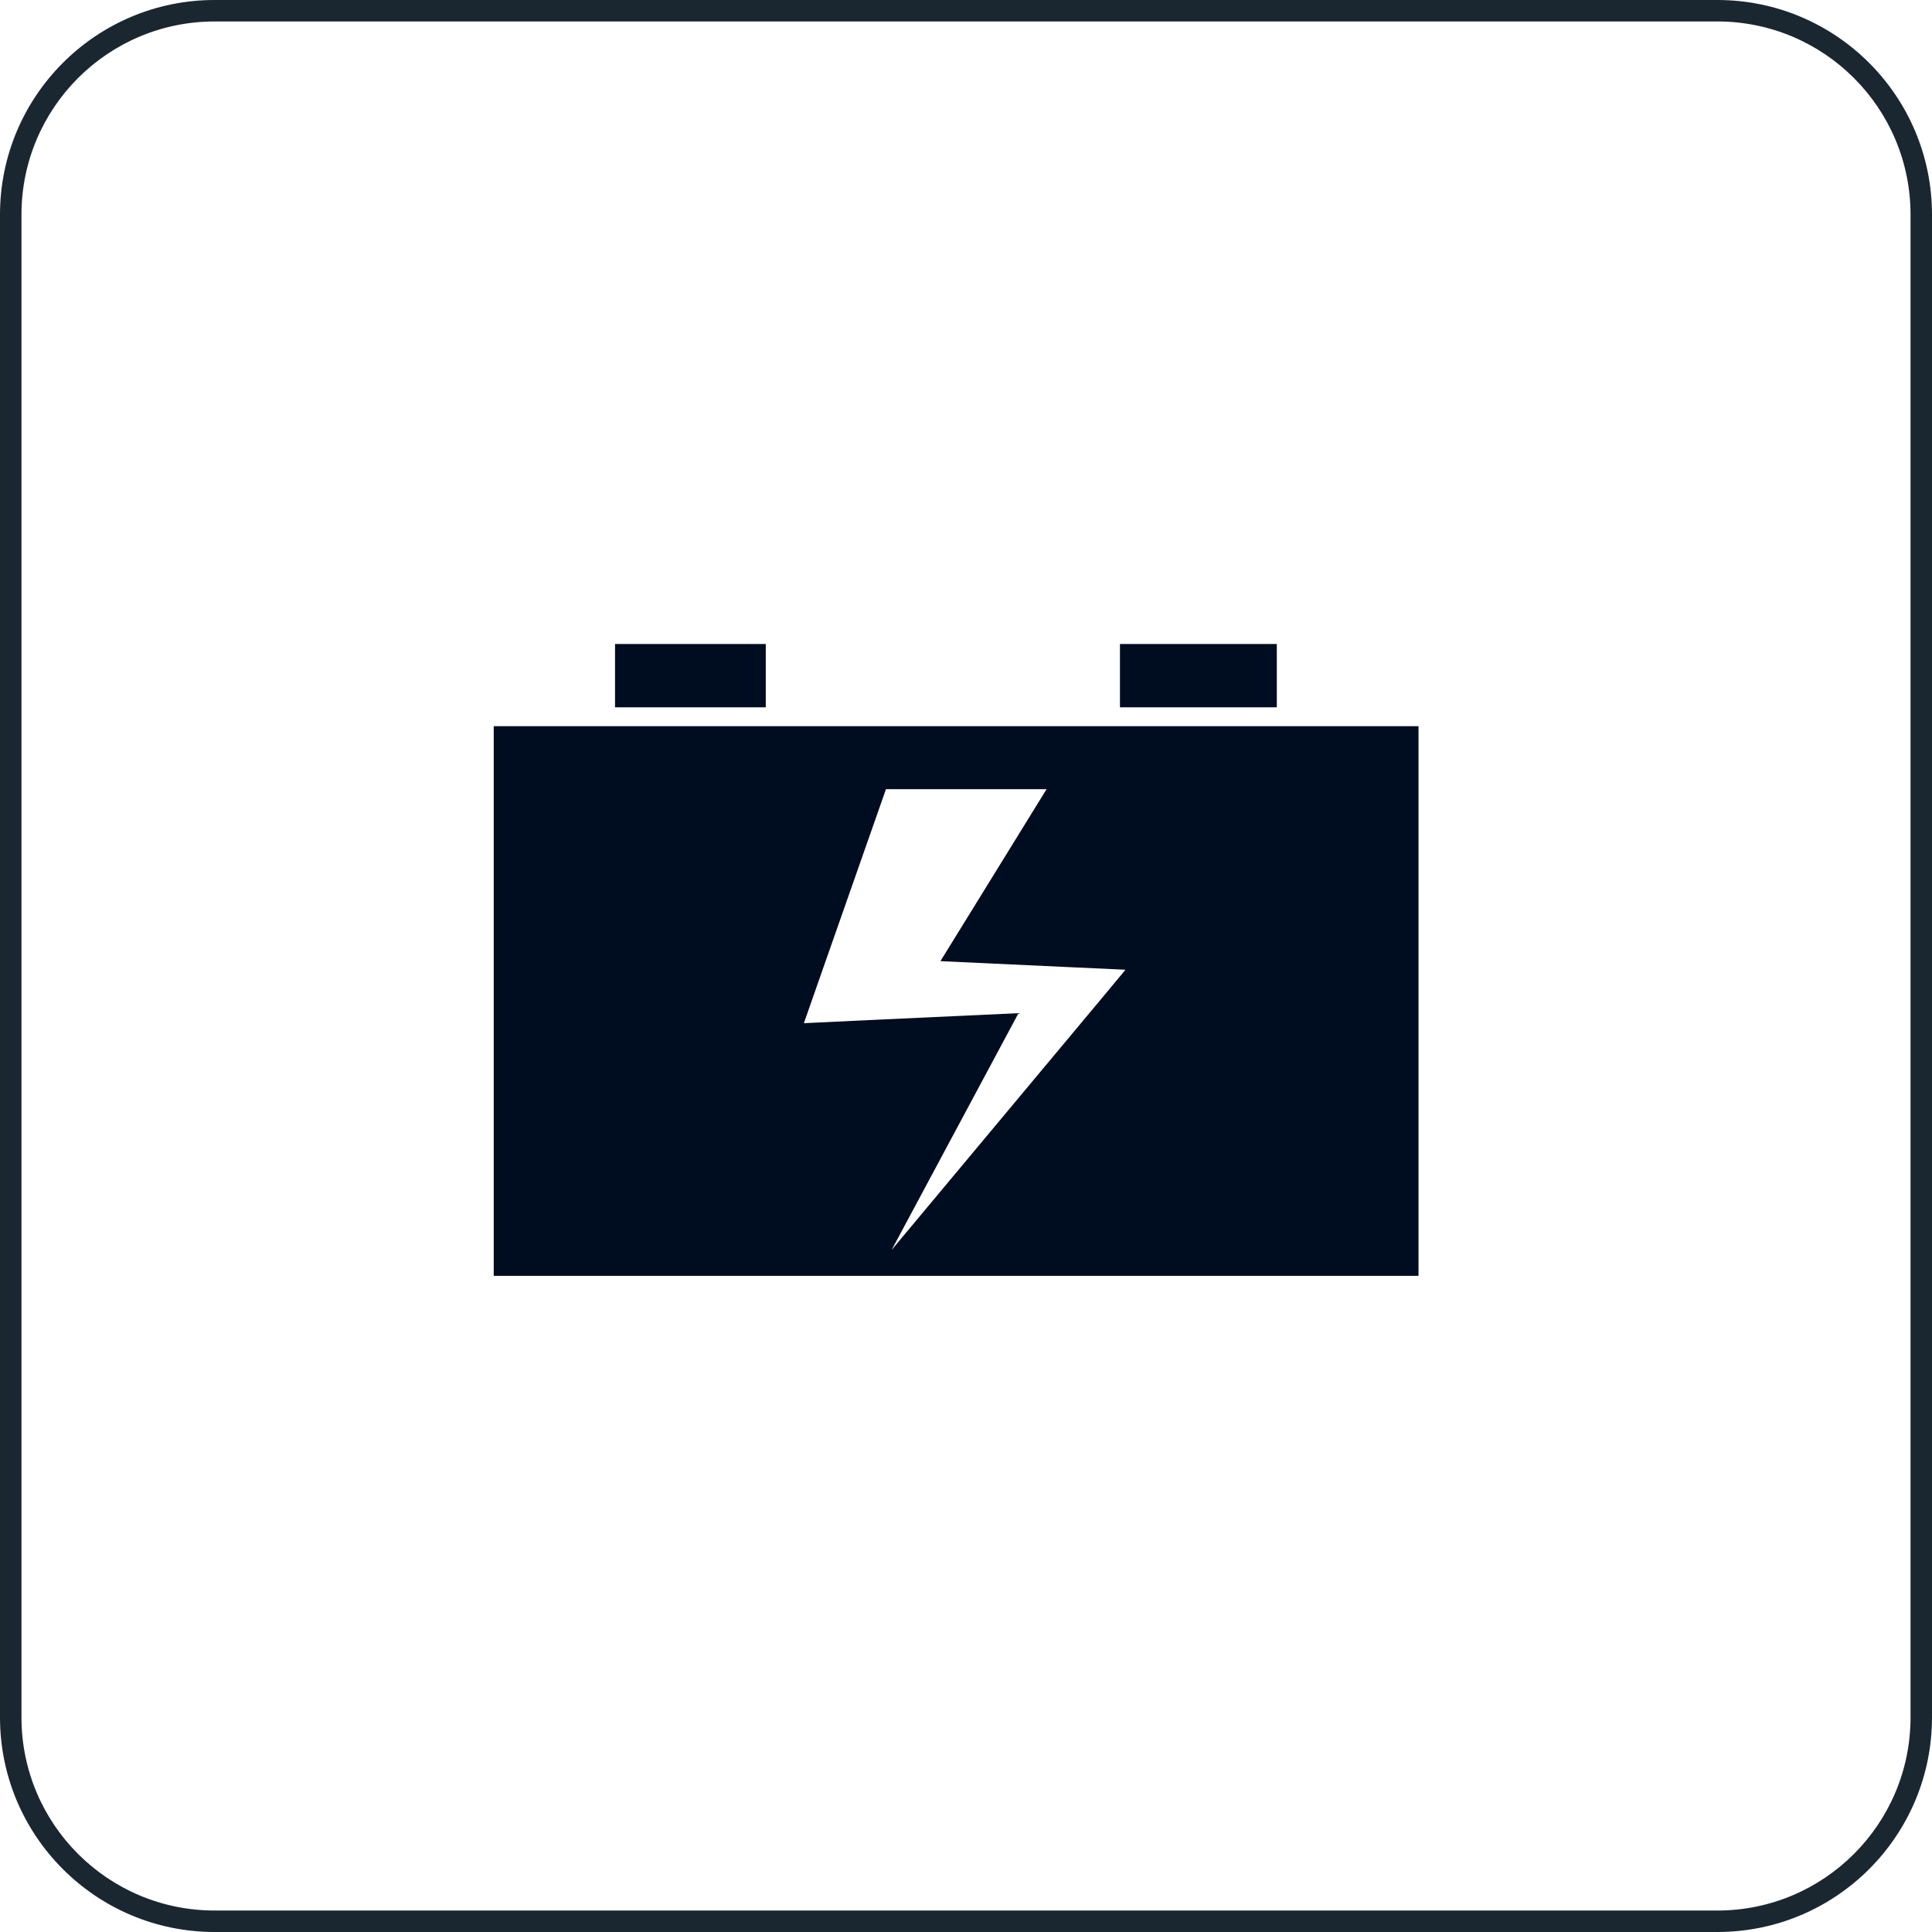 <svg width="90" height="90" viewBox="0 0 90 90" fill="none" xmlns="http://www.w3.org/2000/svg">
<g clip-path="url(#clip0_218_769)">
<path d="M35.673 30H28.651V32.95H35.673V30Z" fill="#000D20"/>
<path d="M59.479 30H52.172V32.95H59.479V30Z" fill="#000D20"/>
<path d="M23 33.827V59.433H66.08V33.827H23ZM51.362 46.458L41.535 58.228L47.446 47.197L40.461 47.52L37.448 47.664L38.148 45.664L41.271 36.764H48.753L43.809 44.774L49.809 45.053L52.429 45.174L51.362 46.458Z" fill="#000D20"/>
</g>
<path fill-rule="evenodd" clip-rule="evenodd" d="M80 1H10C5.029 1 1 5.029 1 10V80C1 84.971 5.029 89 10 89H80C84.971 89 89 84.971 89 80V10C89 5.029 84.971 1 80 1ZM10 0C4.477 0 0 4.477 0 10V80C0 85.523 4.477 90 10 90H80C85.523 90 90 85.523 90 80V10C90 4.477 85.523 0 80 0H10Z" fill="#1A2730"/>
<defs>
<clipPath id="clip0_218_769">
<rect width="43.08" height="29.433" fill="white" transform="translate(23 30)"/>
</clipPath>
</defs>
</svg>
